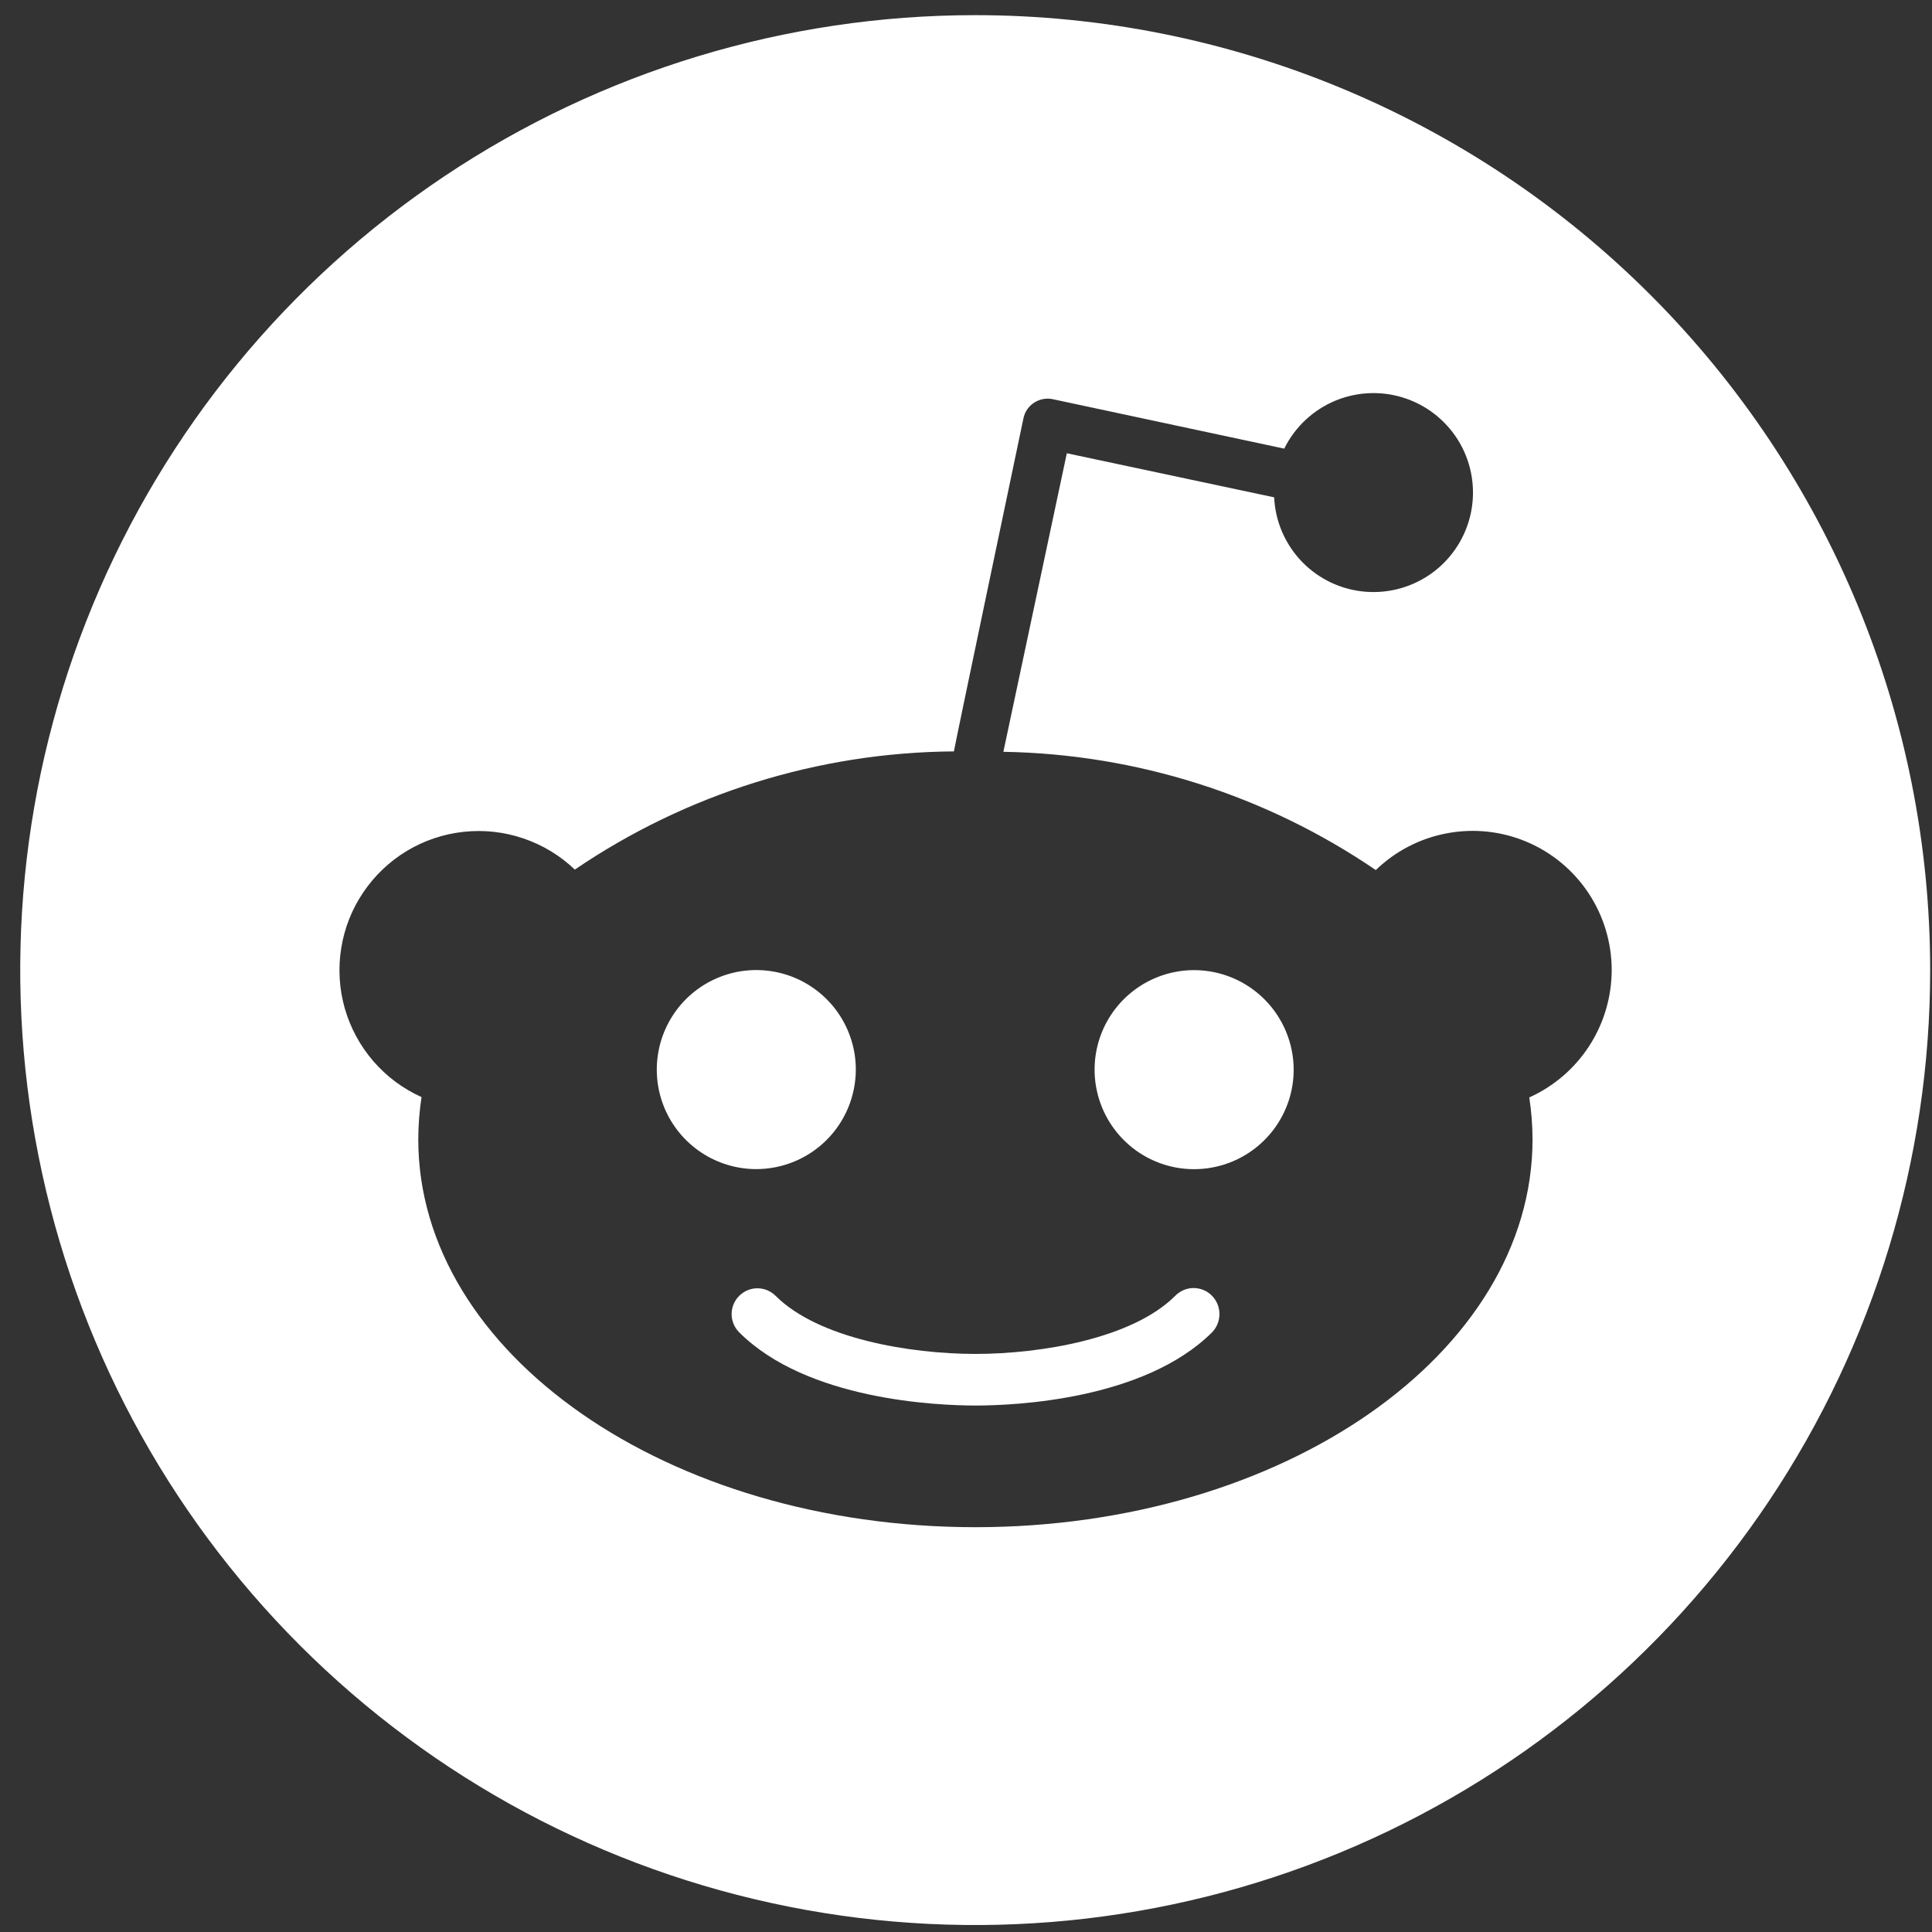 <svg width="38" height="38" viewBox="0 0 38 38" fill="none" xmlns="http://www.w3.org/2000/svg">
<rect x="0" y="0" width="38" height="38" fill="#333333" stroke="none"/>
<path d="M23.114 25.488C22.273 26.329 20.47 26.63 19.185 26.63C17.9 26.63 16.098 26.329 15.256 25.488C15.161 25.393 15.032 25.339 14.897 25.339C14.763 25.339 14.634 25.393 14.539 25.488C14.444 25.583 14.39 25.712 14.39 25.847C14.39 25.981 14.444 26.11 14.539 26.205C15.872 27.539 18.434 27.645 19.189 27.645C19.945 27.645 22.499 27.539 23.84 26.205C23.933 26.109 23.985 25.98 23.985 25.847C23.985 25.713 23.933 25.584 23.84 25.488C23.793 25.439 23.737 25.401 23.674 25.374C23.612 25.348 23.545 25.334 23.477 25.334C23.409 25.334 23.342 25.348 23.28 25.374C23.218 25.401 23.161 25.439 23.114 25.488V25.488Z" fill="white"/>
<path d="M16.833 21.037C16.833 20.65 16.718 20.272 16.503 19.95C16.288 19.628 15.982 19.377 15.625 19.229C15.267 19.081 14.873 19.042 14.494 19.117C14.114 19.193 13.765 19.379 13.491 19.653C13.218 19.927 13.031 20.276 12.956 20.655C12.88 21.035 12.919 21.429 13.067 21.787C13.215 22.144 13.466 22.45 13.788 22.665C14.11 22.88 14.488 22.995 14.876 22.995C15.395 22.994 15.892 22.788 16.259 22.421C16.626 22.054 16.832 21.556 16.833 21.037V21.037Z" fill="white"/>
<path d="M19.182 0.298C15.467 0.298 11.835 1.399 8.746 3.463C5.657 5.527 3.25 8.46 1.828 11.892C0.406 15.324 0.034 19.101 0.759 22.744C1.483 26.388 3.272 29.735 5.899 32.362C8.526 34.989 11.873 36.778 15.516 37.502C19.16 38.227 22.936 37.855 26.368 36.434C29.801 35.012 32.734 32.605 34.798 29.516C36.862 26.427 37.964 22.796 37.964 19.081C37.963 14.099 35.984 9.322 32.462 5.8C28.94 2.278 24.163 0.299 19.182 0.298V0.298ZM30.079 21.586C30.121 21.858 30.142 22.133 30.143 22.409C30.143 26.623 25.234 30.038 19.185 30.038C13.137 30.038 8.227 26.623 8.227 22.409C8.228 22.131 8.249 21.853 8.291 21.578C7.928 21.415 7.604 21.174 7.343 20.872C7.083 20.571 6.891 20.216 6.781 19.832C6.672 19.449 6.648 19.046 6.711 18.652C6.773 18.259 6.921 17.883 7.144 17.553C7.367 17.222 7.659 16.944 8 16.738C8.342 16.532 8.724 16.403 9.12 16.361C9.517 16.318 9.918 16.362 10.295 16.491C10.673 16.619 11.018 16.828 11.306 17.104C13.506 15.608 16.101 14.798 18.762 14.779C18.762 14.741 20.13 8.227 20.13 8.227C20.143 8.165 20.168 8.105 20.204 8.052C20.24 8 20.286 7.955 20.34 7.92C20.394 7.885 20.454 7.861 20.517 7.849C20.581 7.837 20.646 7.838 20.709 7.852L25.259 8.824C25.47 8.397 25.829 8.061 26.269 7.879C26.709 7.698 27.201 7.683 27.651 7.838C28.102 7.993 28.48 8.307 28.716 8.72C28.951 9.134 29.028 9.62 28.931 10.086C28.834 10.553 28.57 10.968 28.189 11.254C27.808 11.539 27.336 11.676 26.861 11.639C26.387 11.602 25.942 11.393 25.61 11.051C25.279 10.709 25.083 10.258 25.061 9.782L20.983 8.915L19.735 14.787C22.352 14.831 24.898 15.639 27.06 17.113C27.447 16.739 27.934 16.487 28.463 16.389C28.991 16.29 29.537 16.349 30.032 16.559C30.527 16.769 30.949 17.12 31.246 17.569C31.542 18.017 31.7 18.543 31.7 19.081C31.699 19.61 31.546 20.128 31.258 20.573C30.97 21.017 30.56 21.369 30.077 21.586H30.079Z" fill="white"/>
<path d="M23.487 19.081C23.1 19.081 22.721 19.196 22.399 19.411C22.077 19.626 21.826 19.932 21.678 20.289C21.53 20.647 21.491 21.041 21.567 21.42C21.642 21.8 21.829 22.149 22.103 22.423C22.376 22.697 22.725 22.883 23.105 22.959C23.485 23.034 23.878 22.995 24.236 22.847C24.594 22.699 24.899 22.448 25.115 22.126C25.33 21.804 25.445 21.426 25.445 21.038C25.444 20.52 25.237 20.022 24.87 19.655C24.503 19.288 24.006 19.082 23.487 19.081V19.081Z" fill="white"/>
</svg>
